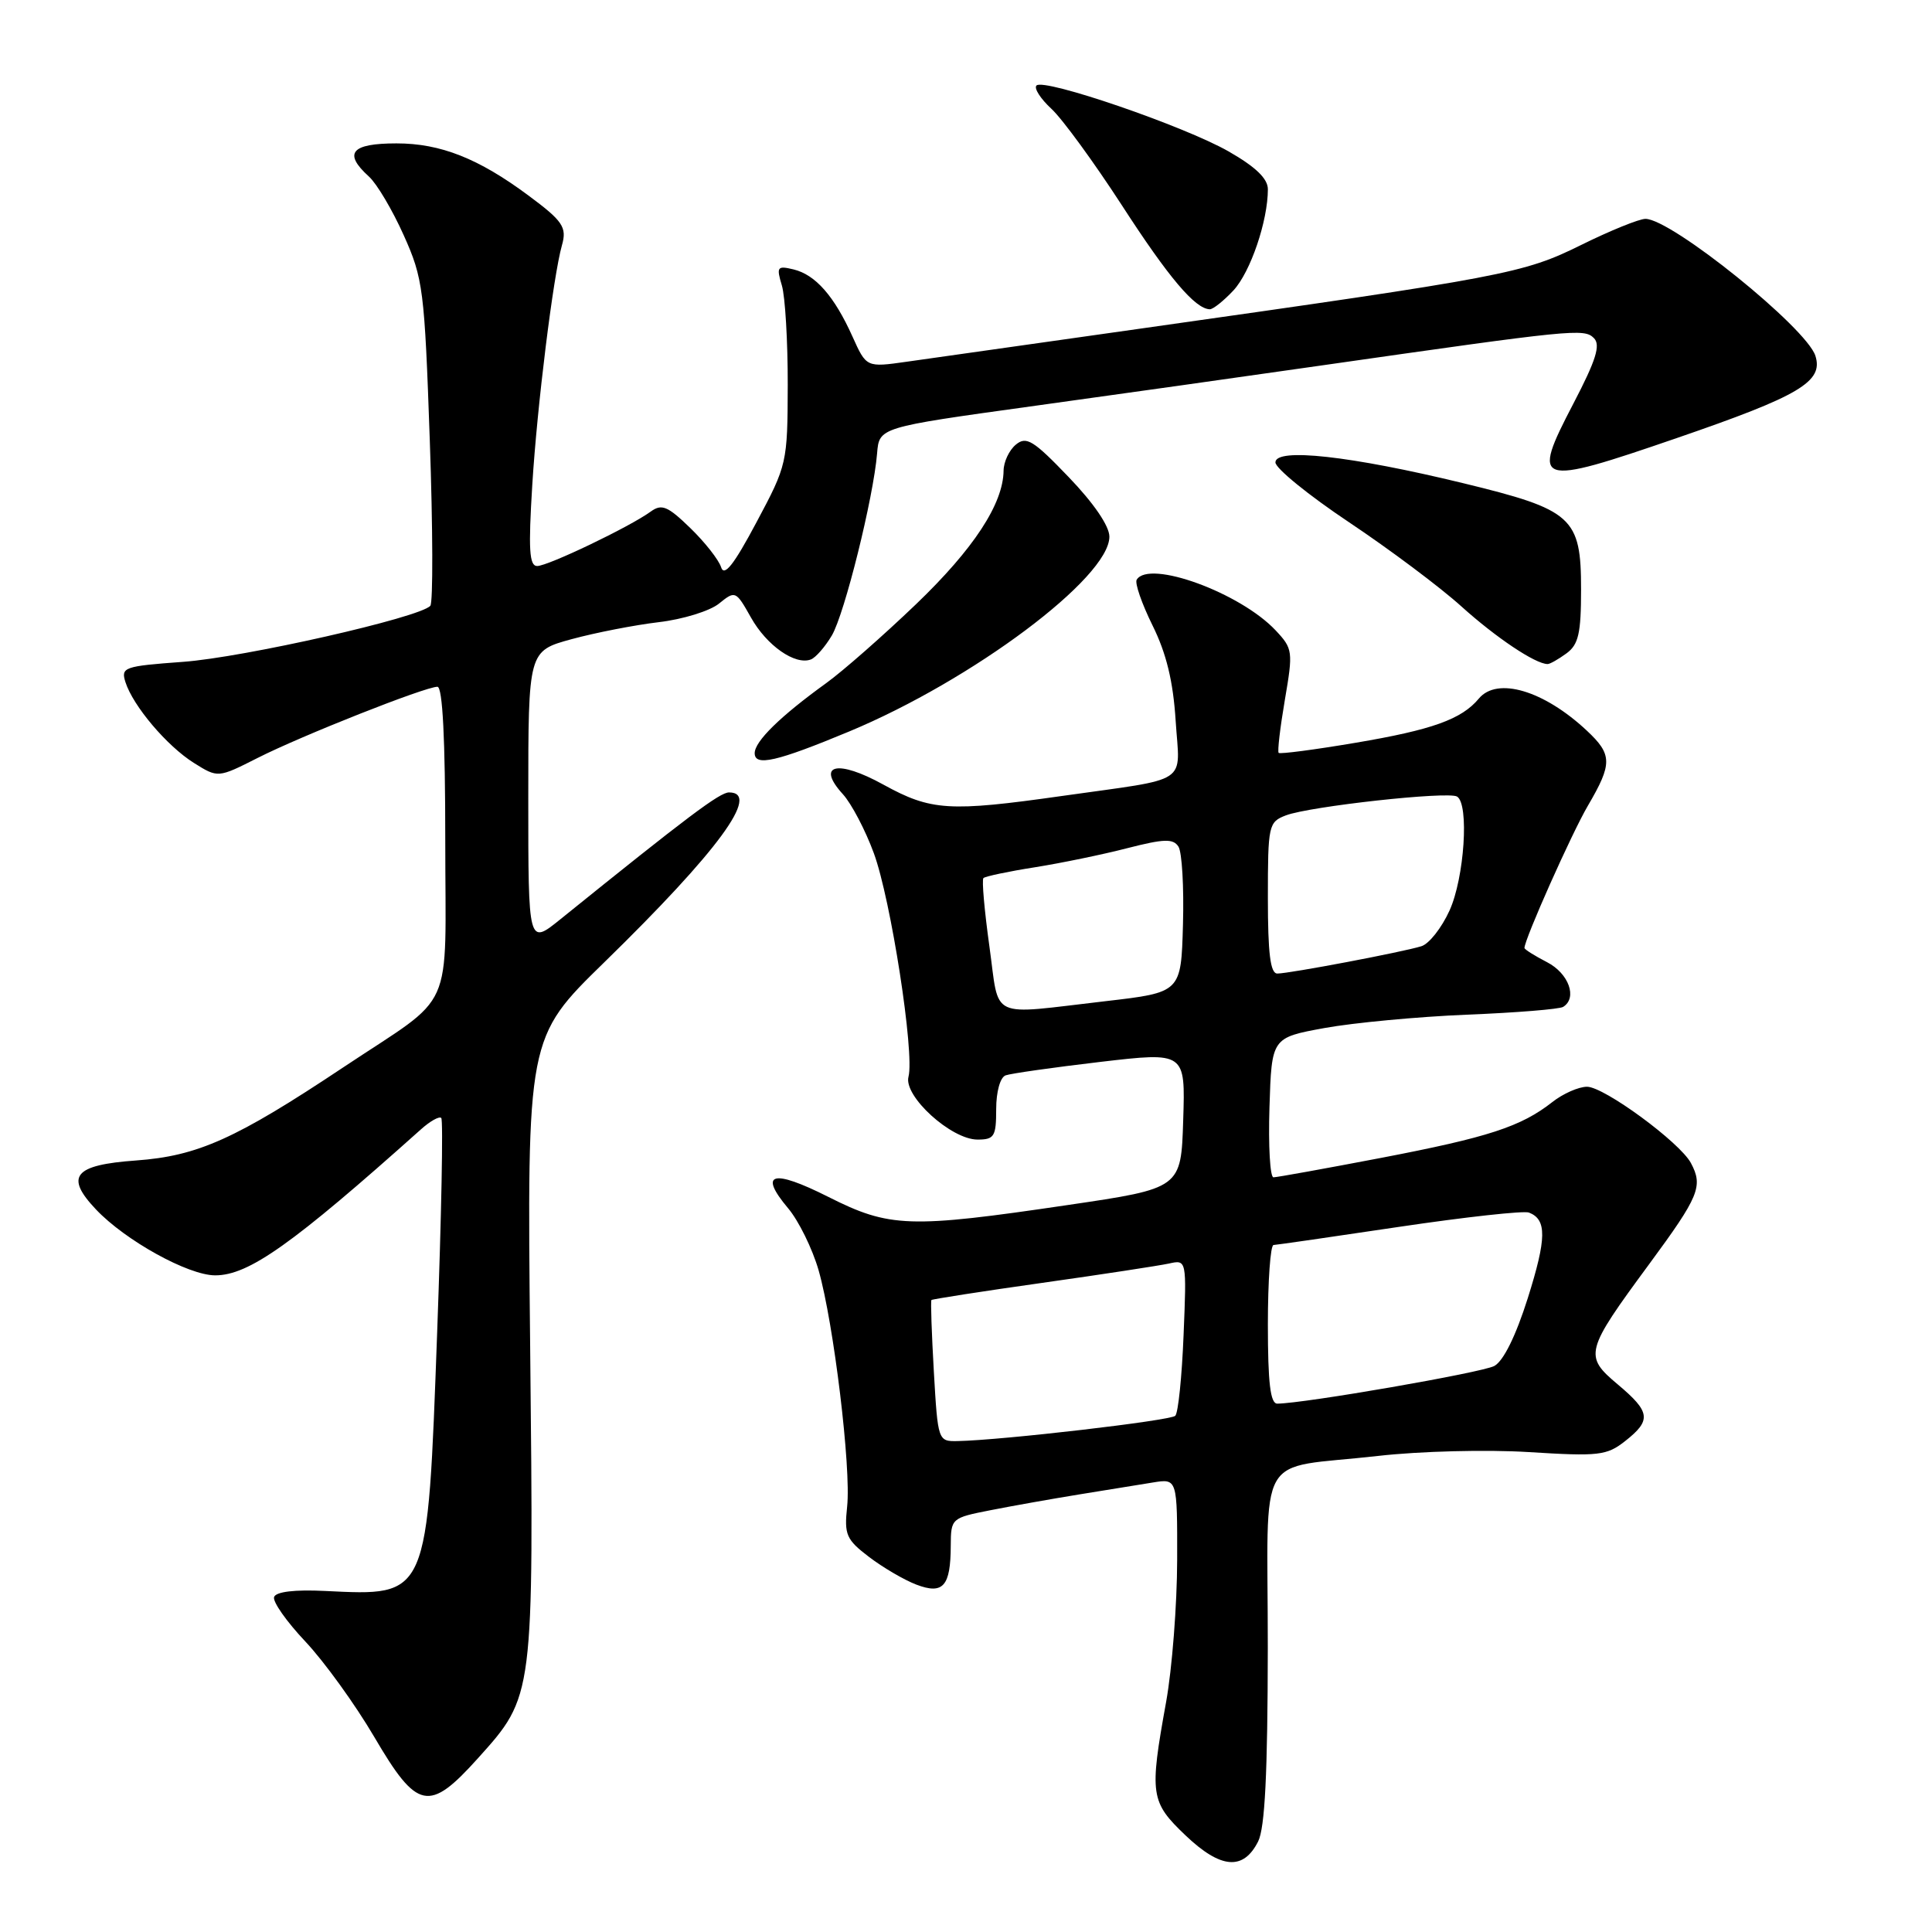 <?xml version="1.0" encoding="UTF-8" standalone="no"?>
<!DOCTYPE svg PUBLIC "-//W3C//DTD SVG 1.1//EN" "http://www.w3.org/Graphics/SVG/1.1/DTD/svg11.dtd" >
<svg xmlns="http://www.w3.org/2000/svg" xmlns:xlink="http://www.w3.org/1999/xlink" version="1.1" viewBox="0 0 256 256">
 <g >
 <path fill="currentColor"
d=" M 166.71 244.00 C 167.61 242.21 167.97 234.96 167.99 218.36 C 168.00 191.53 166.13 194.79 182.58 192.92 C 188.12 192.29 196.96 192.06 202.59 192.41 C 211.84 192.99 212.90 192.87 215.34 190.95 C 218.85 188.19 218.70 187.09 214.37 183.45 C 209.85 179.66 210.01 179.06 218.52 167.51 C 225.15 158.51 225.70 157.18 224.05 154.10 C 222.58 151.36 212.56 144.00 210.29 144.00 C 209.18 144.00 207.11 144.91 205.69 146.03 C 201.54 149.29 197.22 150.70 182.98 153.43 C 175.60 154.84 169.19 156.00 168.74 156.00 C 168.29 156.00 168.05 151.84 168.21 146.75 C 168.50 137.50 168.50 137.50 175.50 136.22 C 179.35 135.52 187.84 134.72 194.37 134.45 C 200.90 134.19 206.64 133.72 207.12 133.42 C 209.04 132.24 207.88 128.99 205.00 127.50 C 203.35 126.65 202.00 125.80 202.00 125.61 C 202.00 124.46 208.26 110.41 210.41 106.75 C 213.67 101.18 213.65 99.98 210.25 96.80 C 204.56 91.48 198.37 89.65 195.95 92.57 C 193.67 95.31 189.76 96.71 179.63 98.42 C 174.20 99.34 169.61 99.94 169.43 99.76 C 169.25 99.58 169.62 96.43 170.25 92.74 C 171.35 86.31 171.31 85.96 169.03 83.53 C 164.34 78.54 152.27 74.13 150.62 76.81 C 150.34 77.25 151.29 79.98 152.71 82.86 C 154.55 86.57 155.45 90.28 155.78 95.50 C 156.33 104.09 157.95 103.03 140.72 105.47 C 125.76 107.59 123.37 107.44 117.06 103.97 C 110.96 100.60 108.08 101.28 111.69 105.24 C 112.82 106.48 114.67 110.00 115.79 113.06 C 118.05 119.21 121.20 139.54 120.38 142.67 C 119.70 145.24 126.04 151.00 129.53 151.00 C 131.75 151.00 132.00 150.59 132.00 146.97 C 132.00 144.65 132.53 142.75 133.25 142.49 C 133.94 142.24 139.58 141.44 145.78 140.71 C 157.07 139.39 157.07 139.39 156.78 148.42 C 156.50 157.46 156.50 157.46 141.50 159.67 C 120.45 162.78 117.89 162.69 109.75 158.59 C 102.34 154.86 100.47 155.39 104.42 160.09 C 105.83 161.76 107.65 165.47 108.47 168.32 C 110.47 175.33 112.80 194.53 112.25 199.63 C 111.85 203.37 112.13 204.00 115.16 206.31 C 117.00 207.71 119.82 209.36 121.42 209.97 C 124.97 211.32 125.96 210.20 125.98 204.82 C 126.00 201.18 126.06 201.13 131.25 200.11 C 134.14 199.54 139.43 198.60 143.00 198.02 C 146.57 197.45 150.96 196.74 152.75 196.44 C 156.00 195.91 156.00 195.91 155.98 206.70 C 155.97 212.64 155.31 221.10 154.52 225.50 C 152.29 237.82 152.43 238.76 157.10 243.21 C 161.76 247.64 164.75 247.89 166.71 244.00 Z  M 63.32 232.99 C 70.76 224.71 70.73 224.98 70.25 178.50 C 69.83 137.50 69.83 137.50 80.08 127.50 C 95.15 112.79 100.87 105.00 96.60 105.00 C 95.37 105.00 91.10 108.21 74.25 121.81 C 70.00 125.24 70.00 125.24 70.00 105.75 C 70.00 86.26 70.00 86.26 75.75 84.69 C 78.91 83.83 84.10 82.82 87.29 82.44 C 90.47 82.07 94.06 80.96 95.27 79.98 C 97.43 78.23 97.50 78.26 99.51 81.83 C 101.59 85.54 105.36 88.18 107.45 87.38 C 108.08 87.14 109.33 85.71 110.22 84.21 C 111.91 81.35 115.74 65.93 116.22 60.07 C 116.50 56.63 116.50 56.63 136.50 53.86 C 147.50 52.34 164.82 49.90 175.00 48.44 C 208.55 43.64 209.90 43.50 211.20 44.80 C 212.11 45.71 211.50 47.69 208.48 53.48 C 202.84 64.29 203.46 64.49 222.20 58.04 C 238.49 52.44 241.63 50.57 240.55 47.15 C 239.37 43.43 221.47 29.00 218.03 29.00 C 217.20 29.00 213.35 30.56 209.49 32.47 C 201.83 36.25 199.58 36.68 151.00 43.56 C 136.97 45.55 123.09 47.51 120.15 47.93 C 114.80 48.69 114.80 48.69 112.96 44.60 C 110.55 39.24 108.05 36.40 105.15 35.70 C 102.99 35.18 102.86 35.36 103.60 37.82 C 104.04 39.29 104.39 45.22 104.38 51.00 C 104.35 61.36 104.30 61.60 100.23 69.22 C 97.23 74.86 95.96 76.46 95.55 75.16 C 95.24 74.18 93.40 71.84 91.46 69.96 C 88.46 67.05 87.68 66.73 86.22 67.79 C 83.43 69.82 72.61 75.00 71.18 75.00 C 70.13 75.00 70.00 72.81 70.53 64.25 C 71.17 53.81 73.31 36.55 74.46 32.50 C 75.14 30.11 74.59 29.29 70.00 25.89 C 63.40 20.99 58.37 19.00 52.54 19.00 C 46.52 19.00 45.45 20.29 48.89 23.40 C 49.93 24.34 52.00 27.83 53.49 31.16 C 56.07 36.90 56.25 38.33 56.95 58.36 C 57.36 69.99 57.39 79.85 57.02 80.27 C 55.68 81.82 32.29 87.12 24.23 87.70 C 16.43 88.27 16.00 88.42 16.62 90.38 C 17.63 93.55 22.13 98.86 25.69 101.09 C 28.88 103.09 28.88 103.09 34.12 100.44 C 39.93 97.49 56.34 91.00 57.96 91.00 C 58.65 91.00 59.00 97.96 59.00 111.35 C 59.00 134.82 60.53 131.41 45.50 141.42 C 31.24 150.92 26.20 153.18 18.02 153.77 C 9.79 154.36 8.56 155.87 12.72 160.26 C 16.62 164.38 24.93 168.98 28.50 168.99 C 32.95 169.00 38.73 164.89 55.75 149.67 C 56.98 148.56 58.21 147.87 58.47 148.14 C 58.74 148.40 58.49 161.14 57.93 176.45 C 56.63 211.92 56.82 211.47 43.06 210.81 C 39.06 210.61 36.57 210.91 36.32 211.61 C 36.10 212.22 37.97 214.87 40.46 217.51 C 42.95 220.15 47.06 225.84 49.59 230.15 C 55.29 239.87 56.84 240.19 63.32 232.99 Z  M 112.51 96.93 C 128.85 90.13 147.00 76.55 147.00 71.11 C 147.00 69.70 144.92 66.66 141.60 63.21 C 136.92 58.33 135.99 57.76 134.60 58.92 C 133.72 59.65 132.99 61.20 132.98 62.37 C 132.93 66.76 129.02 72.73 121.38 80.06 C 117.05 84.21 111.70 88.91 109.50 90.50 C 103.39 94.91 100.00 98.23 100.00 99.80 C 100.00 101.59 102.92 100.92 112.51 96.93 Z  M 207.56 86.58 C 209.16 85.41 209.50 83.94 209.50 78.11 C 209.50 68.54 208.40 67.55 193.86 64.02 C 178.96 60.40 169.00 59.30 169.00 61.27 C 169.00 62.05 173.39 65.62 178.75 69.20 C 184.11 72.78 190.82 77.80 193.66 80.37 C 198.23 84.49 203.44 87.98 205.06 87.99 C 205.37 88.00 206.49 87.36 207.56 86.58 Z  M 163.44 38.48 C 165.70 36.04 168.00 29.27 168.00 25.08 C 168.00 23.67 166.39 22.12 162.79 20.06 C 156.90 16.70 138.34 10.33 137.34 11.33 C 136.98 11.69 137.87 13.08 139.32 14.42 C 140.77 15.76 144.96 21.51 148.64 27.18 C 154.85 36.78 158.35 40.92 160.30 40.98 C 160.74 40.99 162.15 39.86 163.44 38.48 Z  M 123.74 181.75 C 123.45 176.66 123.30 172.39 123.42 172.26 C 123.54 172.14 130.13 171.11 138.07 169.99 C 146.01 168.87 153.57 167.71 154.87 167.43 C 157.24 166.90 157.24 166.90 156.83 176.90 C 156.61 182.40 156.12 187.21 155.73 187.60 C 155.09 188.24 132.85 190.83 126.89 190.95 C 124.30 191.00 124.27 190.94 123.74 181.75 Z  M 168.00 175.50 C 168.00 169.72 168.34 164.98 168.75 164.97 C 169.16 164.95 176.66 163.87 185.42 162.56 C 194.17 161.26 201.90 160.41 202.59 160.67 C 204.98 161.59 204.94 164.08 202.44 172.01 C 200.85 177.03 199.21 180.35 198.00 181.00 C 196.35 181.88 172.86 185.96 169.25 185.99 C 168.33 186.00 168.00 183.24 168.00 175.50 Z  M 131.10 125.39 C 130.44 120.65 130.08 116.58 130.31 116.35 C 130.55 116.12 133.61 115.47 137.12 114.92 C 140.63 114.36 146.16 113.22 149.40 112.38 C 154.25 111.14 155.45 111.10 156.15 112.18 C 156.62 112.91 156.89 117.55 156.75 122.50 C 156.50 131.50 156.50 131.50 146.50 132.66 C 130.79 134.47 132.48 135.27 131.10 125.39 Z  M 168.00 118.98 C 168.00 109.33 168.09 108.92 170.39 108.04 C 173.56 106.84 191.90 104.82 193.07 105.55 C 194.69 106.54 194.04 116.32 192.07 120.65 C 191.03 122.94 189.36 125.07 188.34 125.38 C 185.89 126.15 170.84 129.00 169.25 129.00 C 168.33 129.00 168.00 126.33 168.00 118.98 Z "/>
</g>
</svg>